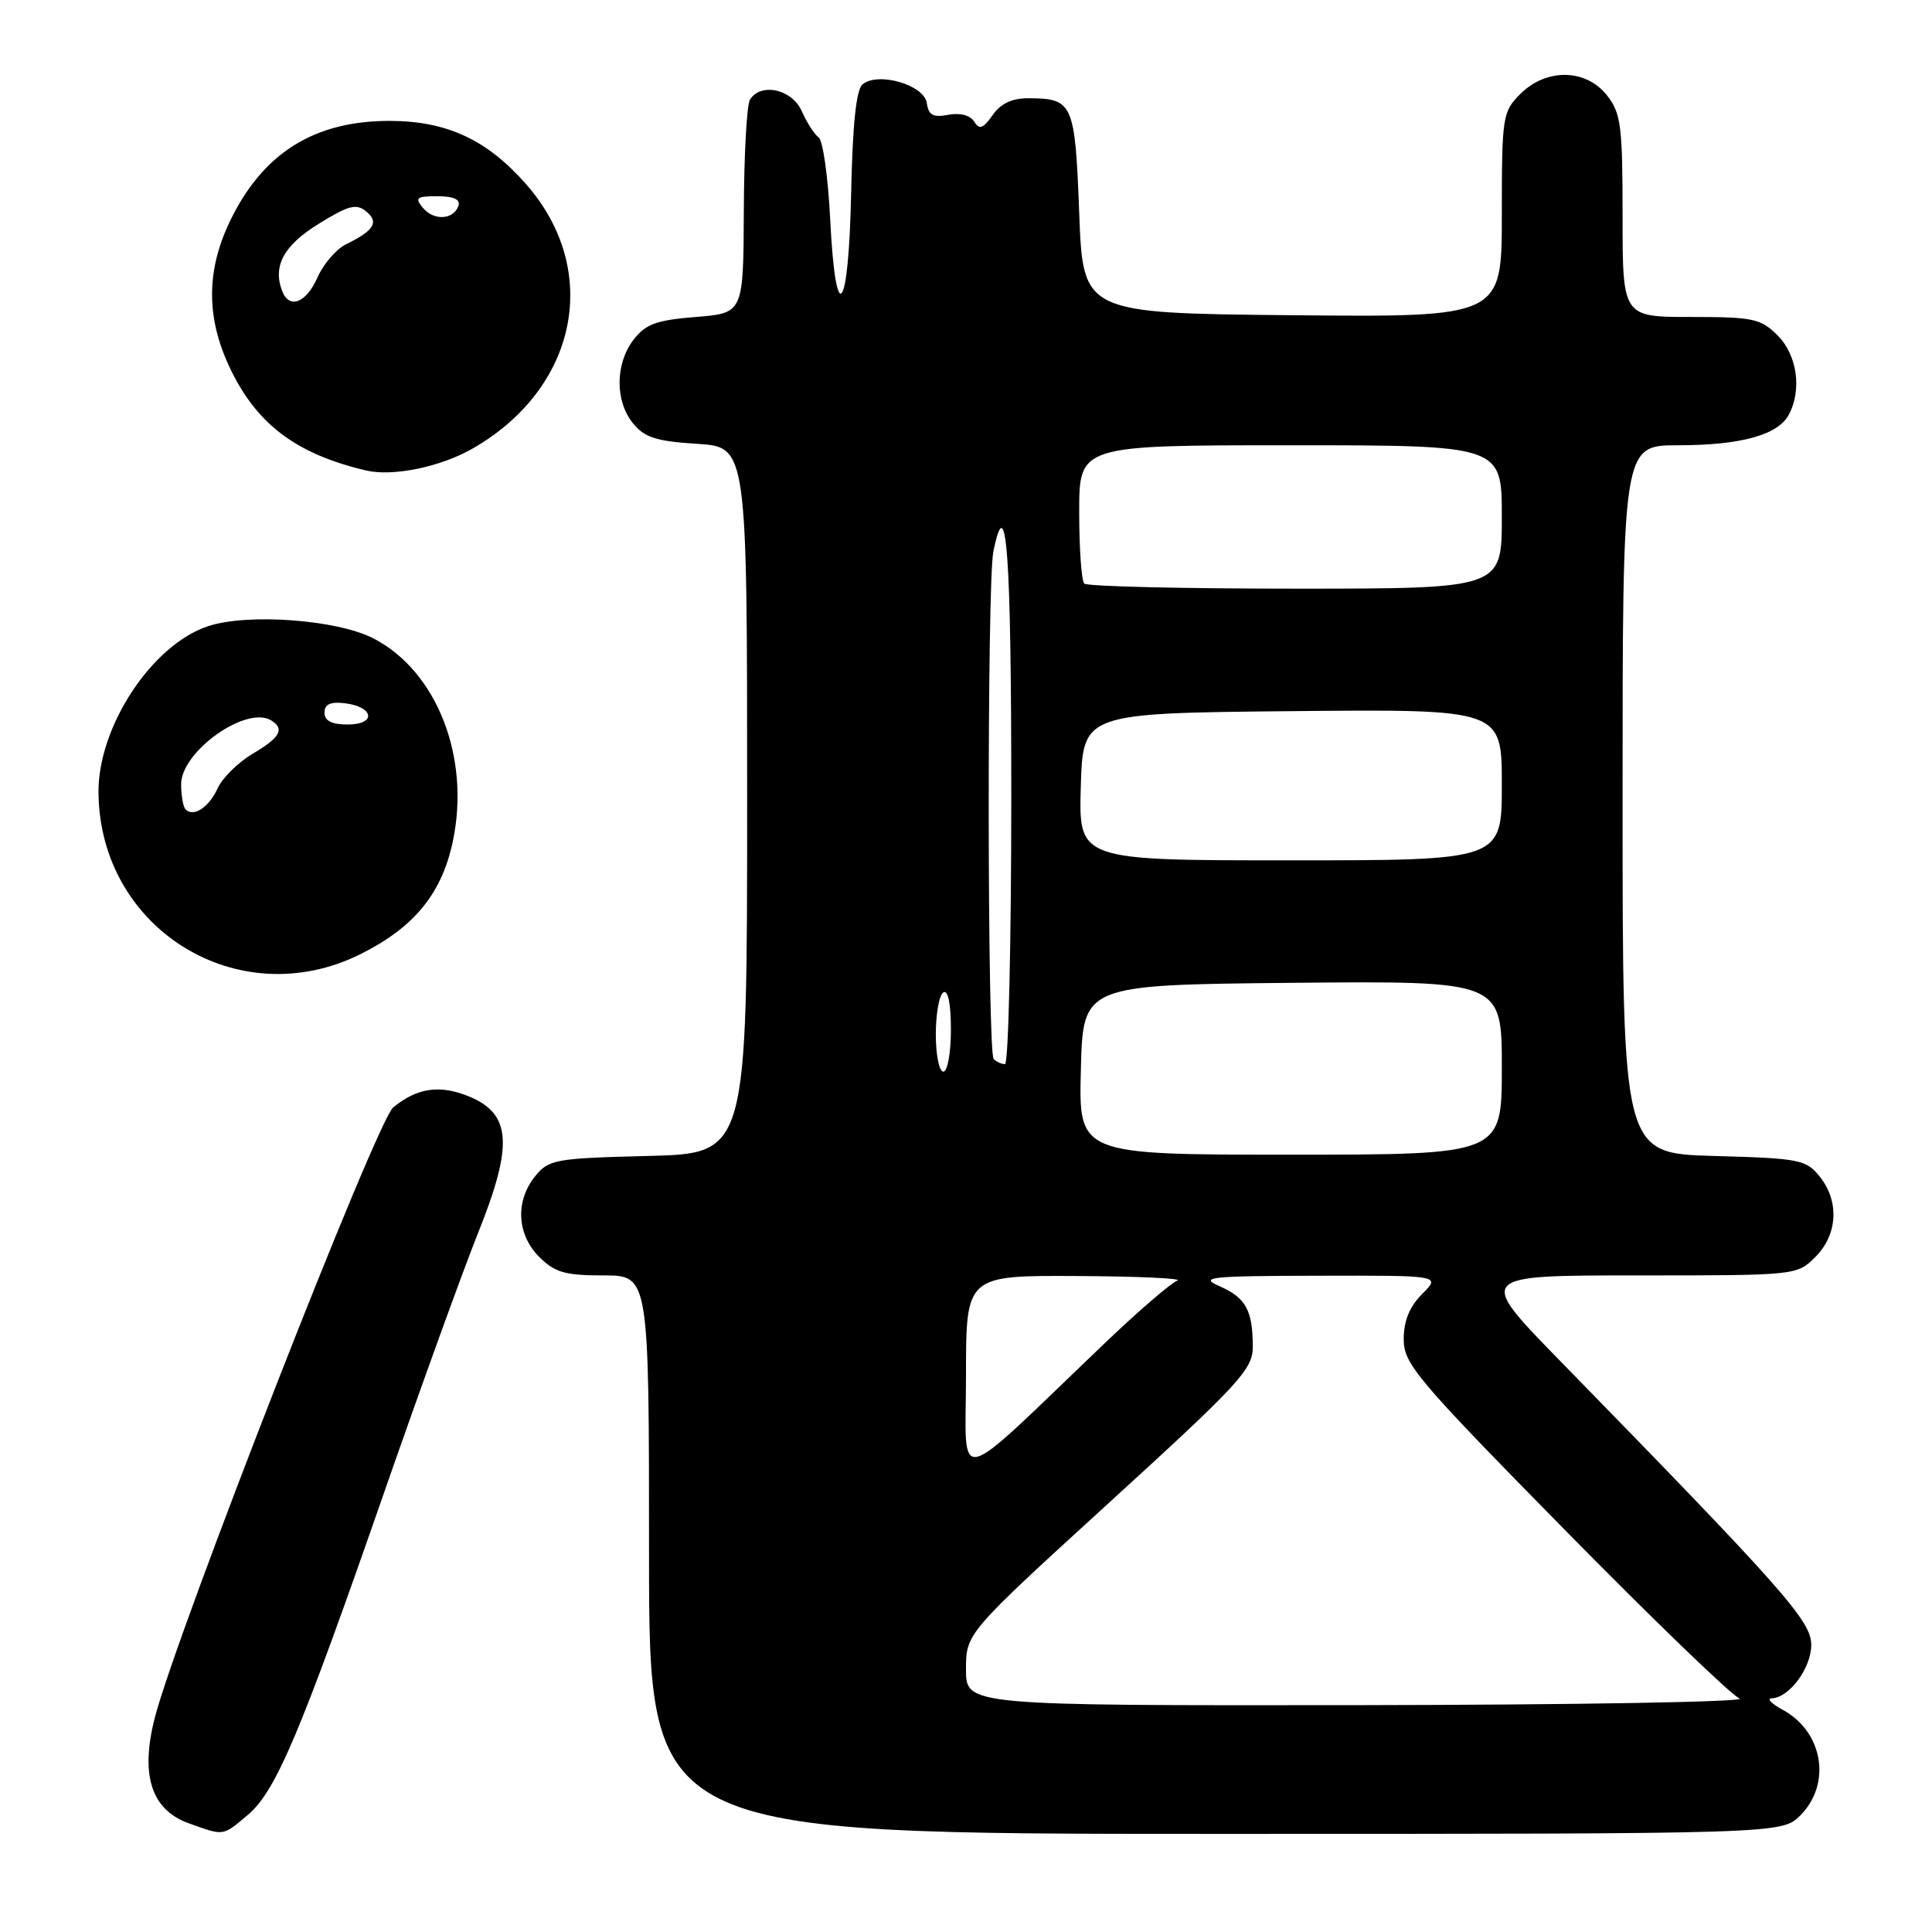 <?xml version="1.0" encoding="UTF-8" standalone="no"?>
<!DOCTYPE svg PUBLIC "-//W3C//DTD SVG 1.1//EN" "http://www.w3.org/Graphics/SVG/1.1/DTD/svg11.dtd" >
<svg xmlns="http://www.w3.org/2000/svg" xmlns:xlink="http://www.w3.org/1999/xlink" version="1.1" viewBox="0 0 256 256">
 <g >
 <path fill="currentColor"
d=" M 32.84 240.48 C 36.56 237.35 39.78 229.73 50.99 197.50 C 55.78 183.75 61.36 168.34 63.39 163.26 C 68.01 151.73 67.74 147.63 62.23 145.32 C 58.31 143.69 55.31 144.11 52.10 146.74 C 49.91 148.53 23.51 216.11 20.53 227.54 C 18.55 235.16 20.03 239.81 25.00 241.59 C 29.73 243.29 29.46 243.33 32.84 240.48 Z  M 238.55 240.55 C 242.72 236.37 241.58 229.46 236.22 226.56 C 234.73 225.75 234.06 225.06 234.75 225.04 C 237.08 224.97 240.00 221.03 240.00 217.96 C 240.00 214.79 236.46 210.79 206.65 180.25 C 195.67 169.00 195.67 169.00 216.88 169.00 C 238.07 169.00 238.09 169.00 240.55 166.55 C 243.52 163.57 243.75 159.15 241.09 155.86 C 239.31 153.65 238.39 153.48 227.09 153.17 C 215.00 152.83 215.00 152.83 215.00 105.92 C 215.00 59.00 215.00 59.00 222.35 59.00 C 230.66 59.00 235.58 57.64 237.02 54.96 C 238.79 51.66 238.14 47.05 235.55 44.45 C 233.30 42.21 232.32 42.00 224.05 42.00 C 215.00 42.00 215.00 42.00 215.00 28.63 C 215.00 16.63 214.79 15.00 212.93 12.63 C 210.14 9.10 204.90 9.01 201.45 12.45 C 199.09 14.82 199.00 15.41 199.00 28.47 C 199.00 42.03 199.00 42.03 171.25 41.77 C 143.50 41.50 143.50 41.50 143.00 28.21 C 142.45 13.67 142.18 13.04 136.31 13.02 C 134.12 13.00 132.61 13.71 131.53 15.25 C 130.26 17.05 129.77 17.22 129.08 16.11 C 128.55 15.27 127.21 14.92 125.66 15.21 C 123.64 15.60 123.04 15.27 122.80 13.64 C 122.45 11.24 116.34 9.47 114.29 11.18 C 113.45 11.87 112.97 16.51 112.78 25.60 C 112.45 41.62 110.73 43.70 110.00 28.97 C 109.72 23.44 109.04 18.60 108.48 18.21 C 107.92 17.82 106.92 16.26 106.25 14.75 C 104.96 11.81 100.80 10.89 99.37 13.22 C 98.95 13.89 98.59 20.52 98.56 27.97 C 98.50 41.50 98.50 41.50 92.19 42.00 C 86.97 42.42 85.55 42.94 83.96 45.00 C 81.51 48.19 81.47 53.13 83.87 56.08 C 85.39 57.97 86.95 58.47 92.37 58.81 C 99.00 59.23 99.00 59.23 99.00 106.04 C 99.00 152.84 99.00 152.84 85.91 153.17 C 73.55 153.48 72.71 153.63 70.91 155.86 C 68.25 159.15 68.48 163.57 71.45 166.55 C 73.52 168.61 74.87 169.00 79.95 169.00 C 86.00 169.00 86.00 169.00 86.00 206.00 C 86.00 243.00 86.00 243.00 161.05 243.00 C 236.09 243.00 236.09 243.00 238.55 240.55 Z  M 47.76 126.43 C 54.91 122.87 58.57 118.38 60.02 111.40 C 62.33 100.29 57.88 88.95 49.50 84.60 C 44.69 82.11 32.87 81.23 27.58 82.97 C 20.13 85.43 12.99 96.27 13.05 105.00 C 13.19 123.12 31.60 134.48 47.76 126.43 Z  M 62.67 59.41 C 76.59 51.40 79.72 35.78 69.70 24.39 C 64.52 18.51 59.23 16.05 51.72 16.02 C 41.60 15.98 34.72 20.33 30.38 29.50 C 27.35 35.92 27.34 42.03 30.35 48.51 C 33.90 56.14 39.16 60.14 48.50 62.34 C 52.06 63.18 58.40 61.87 62.67 59.41 Z  M 128.00 221.21 C 128.00 216.42 128.00 216.42 147.00 199.08 C 164.30 183.29 166.00 181.45 166.00 178.45 C 166.00 173.64 165.07 171.94 161.60 170.43 C 158.83 169.22 160.22 169.07 174.70 169.04 C 190.91 169.00 190.91 169.00 188.45 171.45 C 186.77 173.14 186.00 175.02 186.00 177.45 C 186.00 180.72 187.65 182.68 207.25 202.62 C 218.94 214.51 229.40 224.61 230.50 225.06 C 231.60 225.51 208.99 225.90 180.25 225.94 C 128.00 226.00 128.00 226.00 128.00 221.21 Z  M 128.00 182.21 C 128.00 169.00 128.00 169.00 142.75 169.08 C 150.86 169.12 156.82 169.40 156.00 169.69 C 155.18 169.99 150.90 173.67 146.50 177.87 C 125.85 197.60 128.00 197.10 128.00 182.21 Z  M 143.22 141.75 C 143.50 130.50 143.50 130.50 171.25 130.23 C 199.00 129.97 199.00 129.97 199.00 141.48 C 199.00 153.00 199.00 153.00 170.97 153.00 C 142.93 153.00 142.93 153.00 143.22 141.75 Z  M 124.00 137.06 C 124.00 134.34 124.45 131.84 125.00 131.50 C 125.62 131.12 126.00 132.99 126.00 136.44 C 126.00 139.50 125.55 142.00 125.00 142.00 C 124.45 142.00 124.00 139.78 124.00 137.06 Z  M 131.67 140.33 C 130.82 139.49 130.78 77.33 131.62 73.12 C 133.36 64.45 134.00 73.18 134.00 105.50 C 134.00 125.03 133.62 141.00 133.17 141.00 C 132.71 141.00 132.03 140.70 131.67 140.33 Z  M 143.21 104.25 C 143.50 94.50 143.50 94.50 171.25 94.23 C 199.00 93.97 199.00 93.97 199.00 103.98 C 199.00 114.00 199.00 114.00 170.96 114.00 C 142.93 114.00 142.93 114.00 143.21 104.25 Z  M 143.67 77.33 C 143.30 76.97 143.00 72.69 143.00 67.83 C 143.00 59.00 143.00 59.00 171.00 59.00 C 199.00 59.00 199.00 59.00 199.00 68.50 C 199.00 78.00 199.00 78.00 171.67 78.00 C 156.63 78.00 144.03 77.70 143.67 77.33 Z  M 24.60 107.26 C 24.27 106.94 24.00 105.43 24.00 103.92 C 24.00 99.56 32.65 93.43 35.94 95.46 C 37.76 96.59 37.12 97.73 33.49 99.87 C 31.56 101.01 29.48 103.06 28.86 104.42 C 27.70 106.96 25.66 108.32 24.60 107.26 Z  M 43.00 94.43 C 43.00 93.32 43.78 92.96 45.67 93.18 C 49.57 93.64 49.91 96.00 46.08 96.00 C 43.95 96.00 43.00 95.52 43.00 94.43 Z  M 37.39 38.57 C 36.11 35.25 37.60 32.51 42.24 29.65 C 46.20 27.20 47.22 26.94 48.53 28.02 C 50.25 29.45 49.58 30.54 45.83 32.38 C 44.55 33.01 42.86 34.98 42.07 36.76 C 40.58 40.14 38.33 41.01 37.39 38.57 Z  M 56.04 27.54 C 54.93 26.21 55.19 26.00 57.96 26.00 C 60.08 26.00 61.03 26.42 60.75 27.25 C 60.13 29.13 57.49 29.29 56.04 27.54 Z "/>
</g>
</svg>